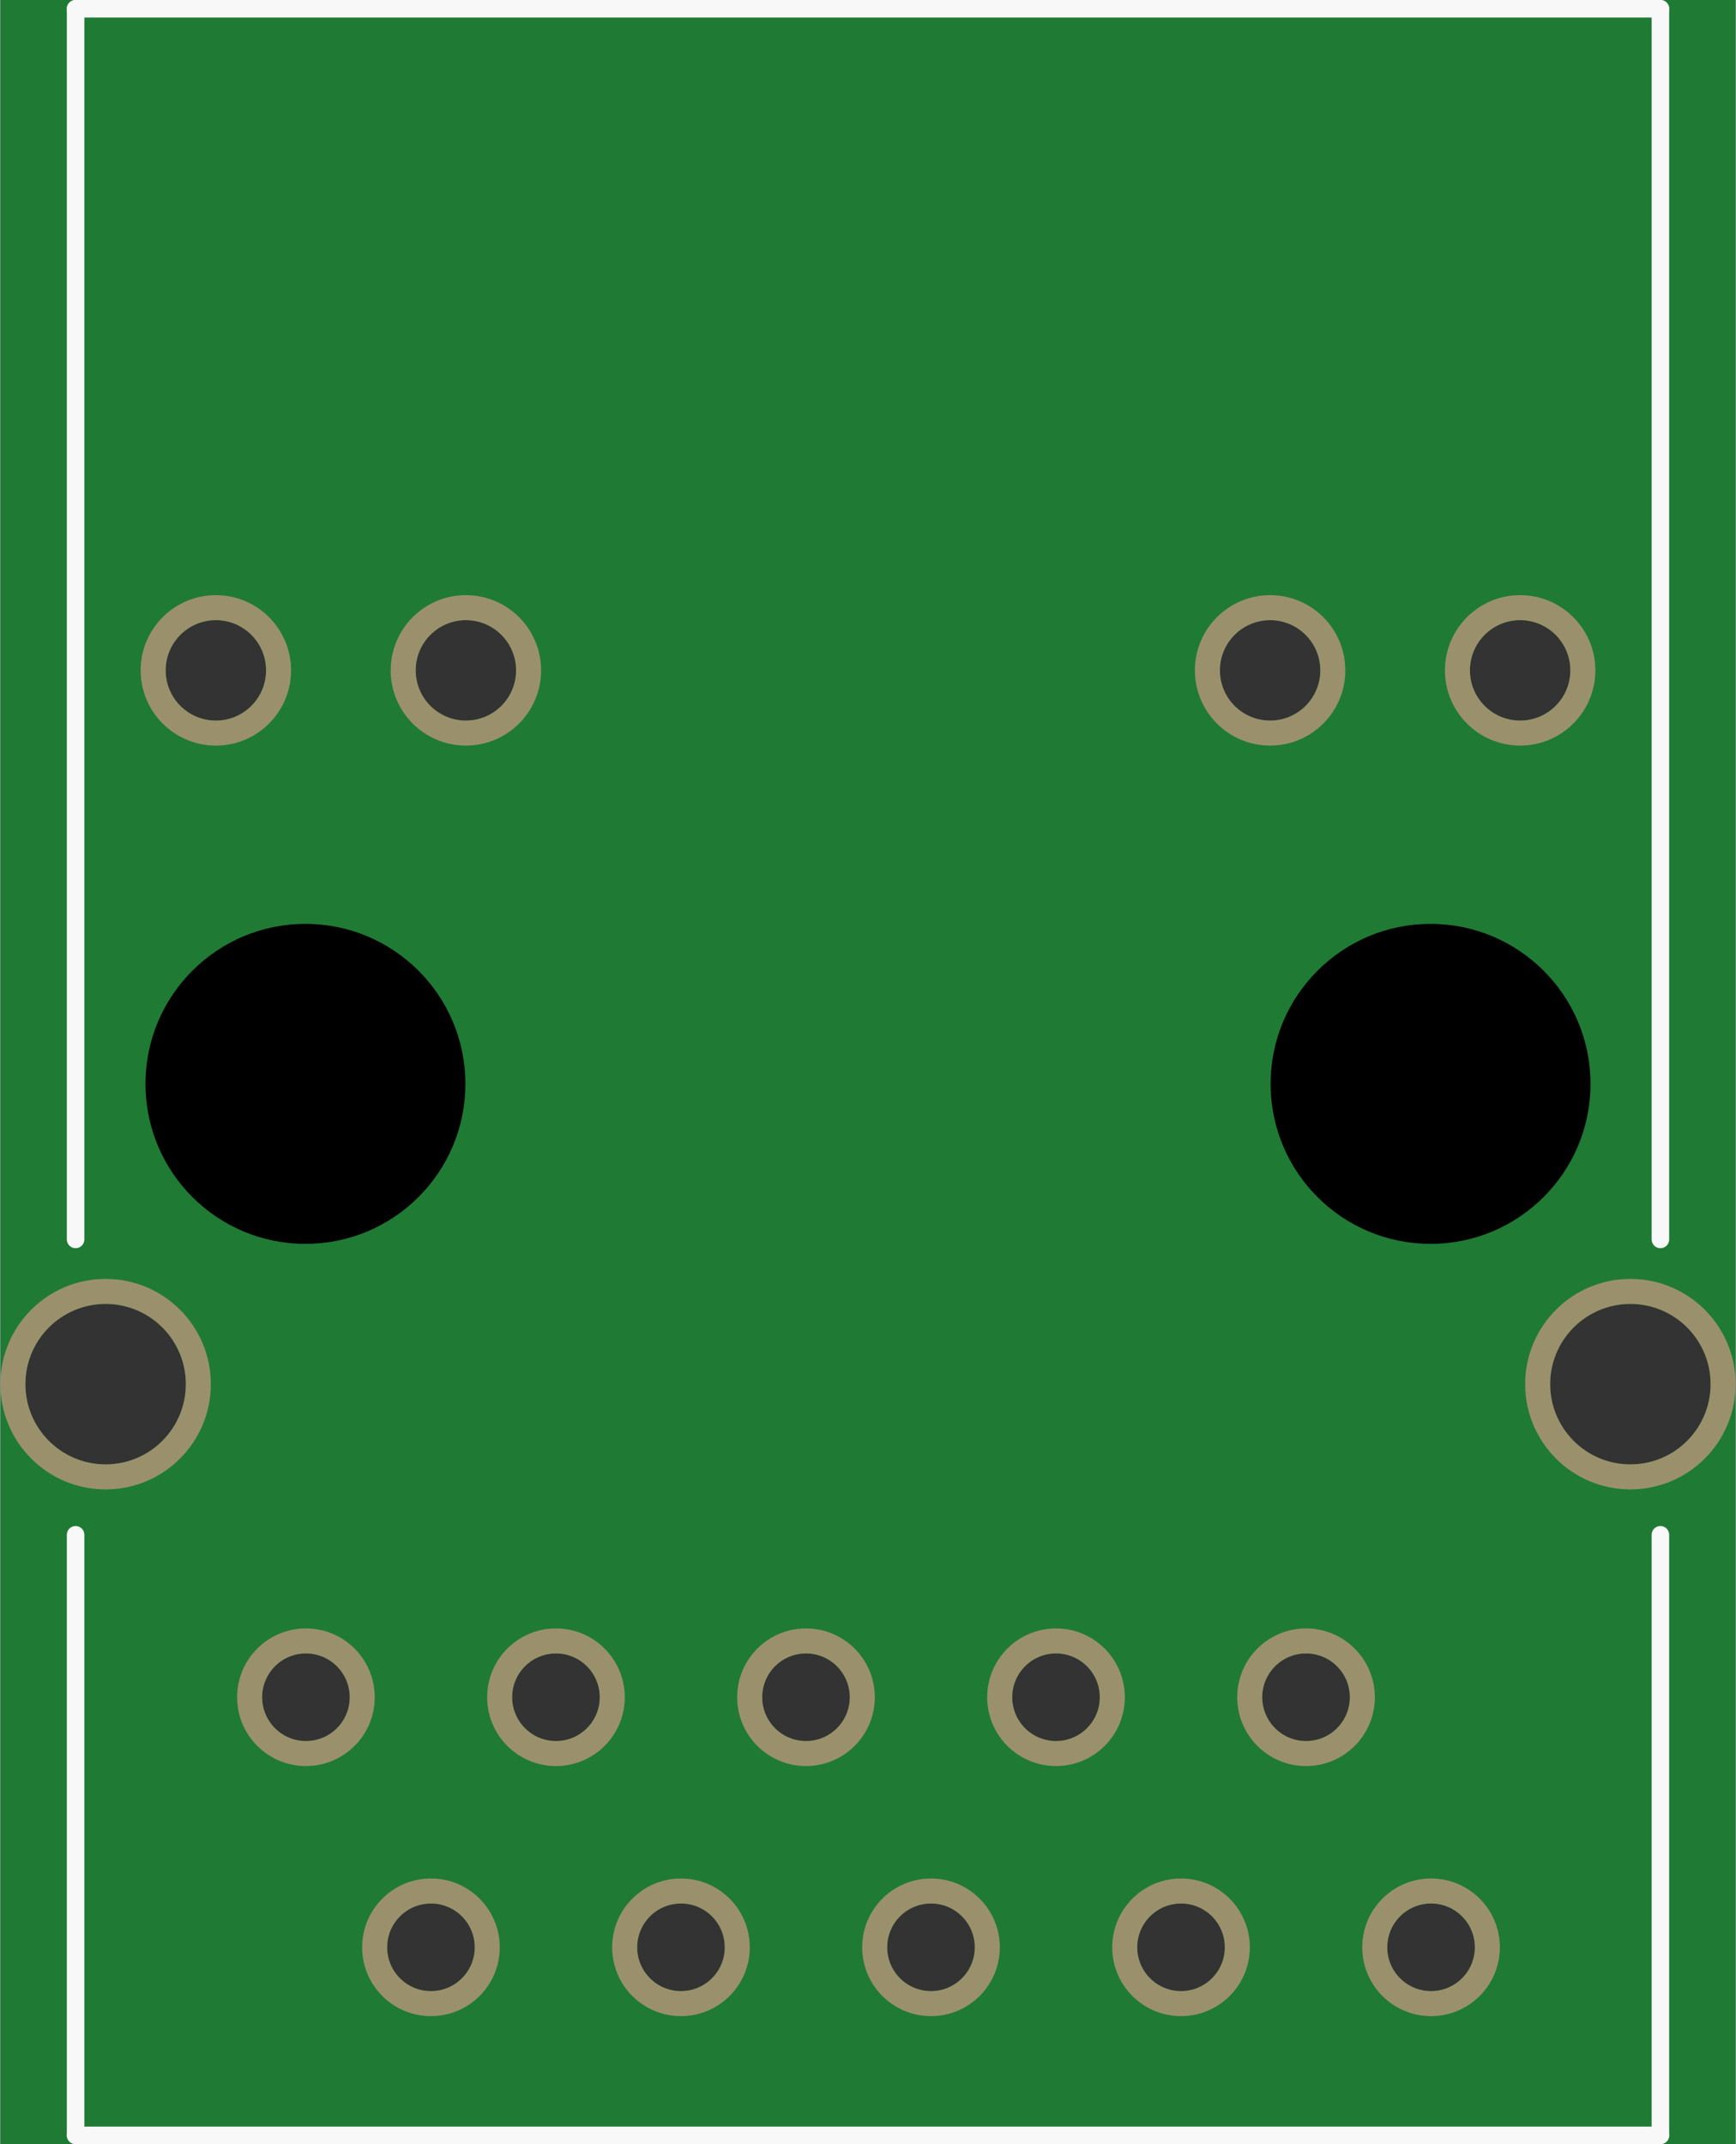 <?xml version='1.0' encoding='UTF-8' standalone='no'?>
<!-- Created with Fritzing (http://www.fritzing.org/) -->
<svg xmlns:svg='http://www.w3.org/2000/svg' xmlns='http://www.w3.org/2000/svg' version='1.2' baseProfile='tiny' x='0in' y='0in' width='0.694in' height='0.857in' viewBox='0 0 17.628 21.778' >
<rect x="0" y="0" width="17.628" height="21.778" fill="#333333" stroke="none"/>
<g id='breadboard'>
<path fill='#1F7A34' stroke='none' stroke-width='0' d='M0,0l17.628,0 0,21.778 -17.628,0 0,-21.778z
M0.254,14.059a0.815,0.815 0 1 0 1.63,0 0.815,0.815 0 1 0 -1.63,0z
M15.744,14.059a0.815,0.815 0 1 0 1.63,0 0.815,0.815 0 1 0 -1.63,0z
M9.009,19.779a0.445,0.445 0 1 0 0.89,0 0.445,0.445 0 1 0 -0.89,0z
M10.279,17.239a0.445,0.445 0 1 0 0.89,0 0.445,0.445 0 1 0 -0.89,0z
M12.819,17.239a0.445,0.445 0 1 0 0.89,0 0.445,0.445 0 1 0 -0.89,0z
M7.739,17.239a0.445,0.445 0 1 0 0.89,0 0.445,0.445 0 1 0 -0.89,0z
M5.199,17.239a0.445,0.445 0 1 0 0.89,0 0.445,0.445 0 1 0 -0.89,0z
M2.659,17.239a0.445,0.445 0 1 0 0.89,0 0.445,0.445 0 1 0 -0.89,0z
M11.549,19.779a0.445,0.445 0 1 0 0.89,0 0.445,0.445 0 1 0 -0.89,0z
M14.089,19.779a0.445,0.445 0 1 0 0.89,0 0.445,0.445 0 1 0 -0.89,0z
M6.469,19.779a0.445,0.445 0 1 0 0.89,0 0.445,0.445 0 1 0 -0.89,0z
M3.929,19.779a0.445,0.445 0 1 0 0.89,0 0.445,0.445 0 1 0 -0.89,0z
M1.679,6.809a0.51,0.51 0 1 0 1.02,0 0.51,0.51 0 1 0 -1.02,0z
M14.929,6.809a0.51,0.51 0 1 0 1.02,0 0.51,0.51 0 1 0 -1.02,0z
M12.389,6.809a0.51,0.51 0 1 0 1.02,0 0.51,0.51 0 1 0 -1.02,0z
M4.219,6.809a0.51,0.51 0 1 0 1.02,0 0.51,0.51 0 1 0 -1.02,0z
'/>
<circle id='connector14pin' connectorname='GND0' cx='1.069' cy='14.059' r='0.942' stroke='#9A916C' stroke-width='0.254' fill='none' />
<circle id='connector15pin' connectorname='GND1' cx='16.559' cy='14.059' r='0.942' stroke='#9A916C' stroke-width='0.254' fill='none' />
<circle id='connector4pin' connectorname='5' cx='9.454' cy='19.779' r='0.572' stroke='#9A916C' stroke-width='0.254' fill='none' />
<circle id='connector3pin' connectorname='4' cx='10.724' cy='17.239' r='0.572' stroke='#9A916C' stroke-width='0.254' fill='none' />
<circle id='connector1pin' connectorname='2' cx='13.264' cy='17.239' r='0.572' stroke='#9A916C' stroke-width='0.254' fill='none' />
<circle id='connector5pin' connectorname='6' cx='8.184' cy='17.239' r='0.572' stroke='#9A916C' stroke-width='0.254' fill='none' />
<circle id='connector7pin' connectorname='8' cx='5.644' cy='17.239' r='0.572' stroke='#9A916C' stroke-width='0.254' fill='none' />
<circle id='connector9pin' connectorname='10' cx='3.104' cy='17.239' r='0.572' stroke='#9A916C' stroke-width='0.254' fill='none' />
<circle id='connector2pin' connectorname='3' cx='11.994' cy='19.779' r='0.572' stroke='#9A916C' stroke-width='0.254' fill='none' />
<circle id='connector0pin' connectorname='1' cx='14.534' cy='19.779' r='0.572' stroke='#9A916C' stroke-width='0.254' fill='none' />
<circle id='connector6pin' connectorname='7' cx='6.914' cy='19.779' r='0.572' stroke='#9A916C' stroke-width='0.254' fill='none' />
<circle id='connector8pin' connectorname='9' cx='4.374' cy='19.779' r='0.572' stroke='#9A916C' stroke-width='0.254' fill='none' />
<circle id='connector13pin' connectorname='14' cx='2.189' cy='6.809' r='0.637' stroke='#9A916C' stroke-width='0.254' fill='none' />
<circle id='connector10pin' connectorname='11' cx='15.439' cy='6.809' r='0.637' stroke='#9A916C' stroke-width='0.254' fill='none' />
<circle id='connector11pin' connectorname='12' cx='12.899' cy='6.809' r='0.637' stroke='#9A916C' stroke-width='0.254' fill='none' />
<circle id='connector12pin' connectorname='13' cx='4.729' cy='6.809' r='0.637' stroke='#9A916C' stroke-width='0.254' fill='none' />
<circle cx='3.099' cy='11.009' r='1.625' stroke='black' stroke-width='0' fill='black' id='nonconn4' />
<circle cx='14.529' cy='11.009' r='1.625' stroke='black' stroke-width='0' fill='black' id='nonconn5' />
<line class='other' x1='0.764' y1='12.589' x2='0.764' y2='0.089' stroke='#f8f8f8' stroke-width='0.178' stroke-linecap='round'/>
<line class='other' x1='0.764' y1='0.089' x2='16.864' y2='0.089' stroke='#f8f8f8' stroke-width='0.178' stroke-linecap='round'/>
<line class='other' x1='16.864' y1='0.089' x2='16.864' y2='12.589' stroke='#f8f8f8' stroke-width='0.178' stroke-linecap='round'/>
<line class='other' x1='16.864' y1='21.689' x2='0.764' y2='21.689' stroke='#f8f8f8' stroke-width='0.178' stroke-linecap='round'/>
<line class='other' x1='0.764' y1='21.689' x2='0.764' y2='15.589' stroke='#f8f8f8' stroke-width='0.178' stroke-linecap='round'/>
<line class='other' x1='16.864' y1='21.689' x2='16.864' y2='15.589' stroke='#f8f8f8' stroke-width='0.178' stroke-linecap='round'/>
</g>
</svg>